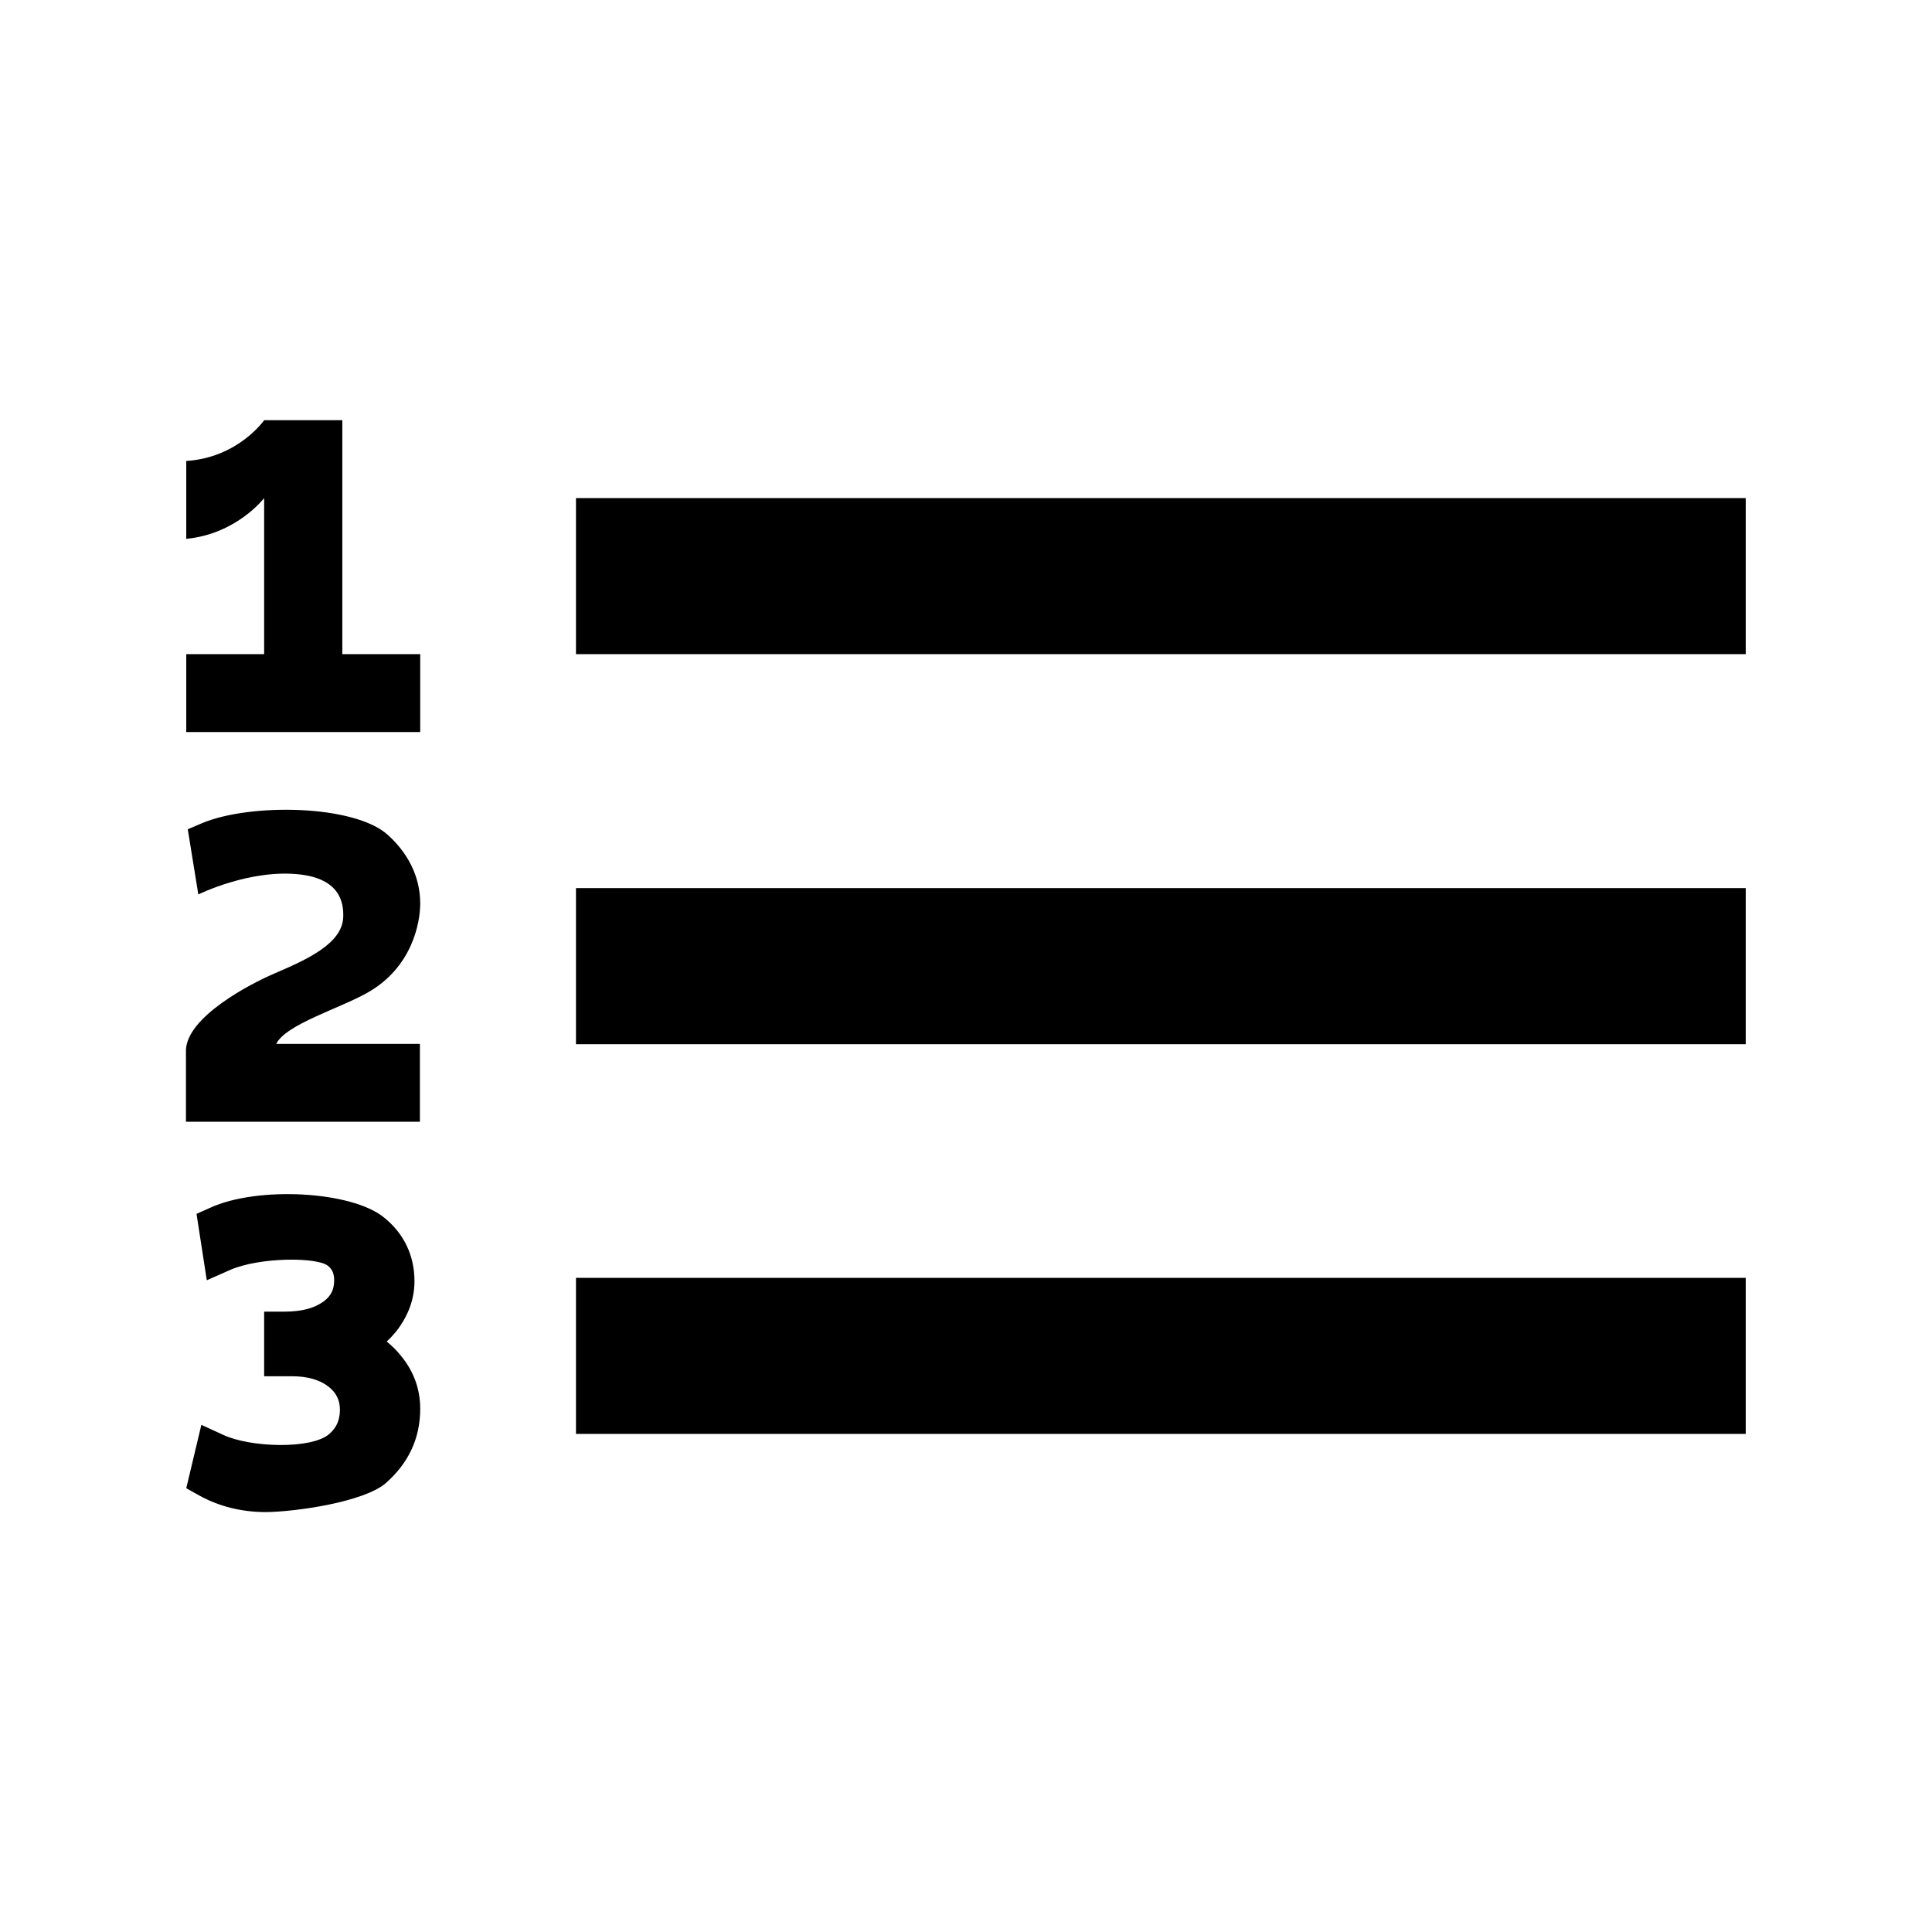 <svg xmlns="http://www.w3.org/2000/svg" viewBox="0 0 64 64"><path d="M57.83 47.5H19.08v-5.17h38.75v5.17zm0-18.08H19.08v5.17h38.75v-5.17zm0-12.92H19.08v5.17h38.75V16.5zM12.78 49.13c.75-.66 1.14-1.48 1.14-2.46 0-.65-.21-1.24-.64-1.76-.14-.18-.3-.33-.47-.47.11-.1.21-.21.31-.33.4-.51.61-1.07.61-1.67 0-.85-.35-1.58-1.01-2.11-1.08-.88-4.2-1.04-5.76-.32l-.45.2.34 2.2.77-.34c.98-.43 2.88-.43 3.24-.14.1.08.21.2.21.48 0 .31-.11.53-.36.71-.31.22-.72.33-1.3.33h-.66v2.14h.92c.52 0 .93.12 1.22.35.25.2.37.44.37.76 0 .34-.11.59-.35.8-.59.52-2.63.45-3.52.03l-.72-.33-.5 2.1.43.24c.65.36 1.4.55 2.21.55.98-.01 3.24-.33 3.97-.96zm1.14-14.55H9.15c.32-.65 2.1-1.17 3.03-1.7 1.48-.84 1.74-2.32 1.74-2.95 0-.93-.44-1.7-1.07-2.27-1.11-1.01-4.57-1.06-6.16-.39l-.47.2.35 2.16s1.73-.86 3.39-.66c.65.08 1.45.36 1.41 1.41-.03.89-1.24 1.42-2.26 1.86-.85.36-2.91 1.45-2.95 2.54v2.38h7.75v-2.58zm0-12.91h-2.58v-7.75H8.75s-.86 1.24-2.58 1.35v2.58c1.67-.16 2.58-1.35 2.58-1.35v5.17H6.17v2.58h7.75v-2.58zm43.91 7.75H19.08v5.17h38.75v-5.17zm0-12.92H19.08v5.17h38.75V16.5z"/></svg>